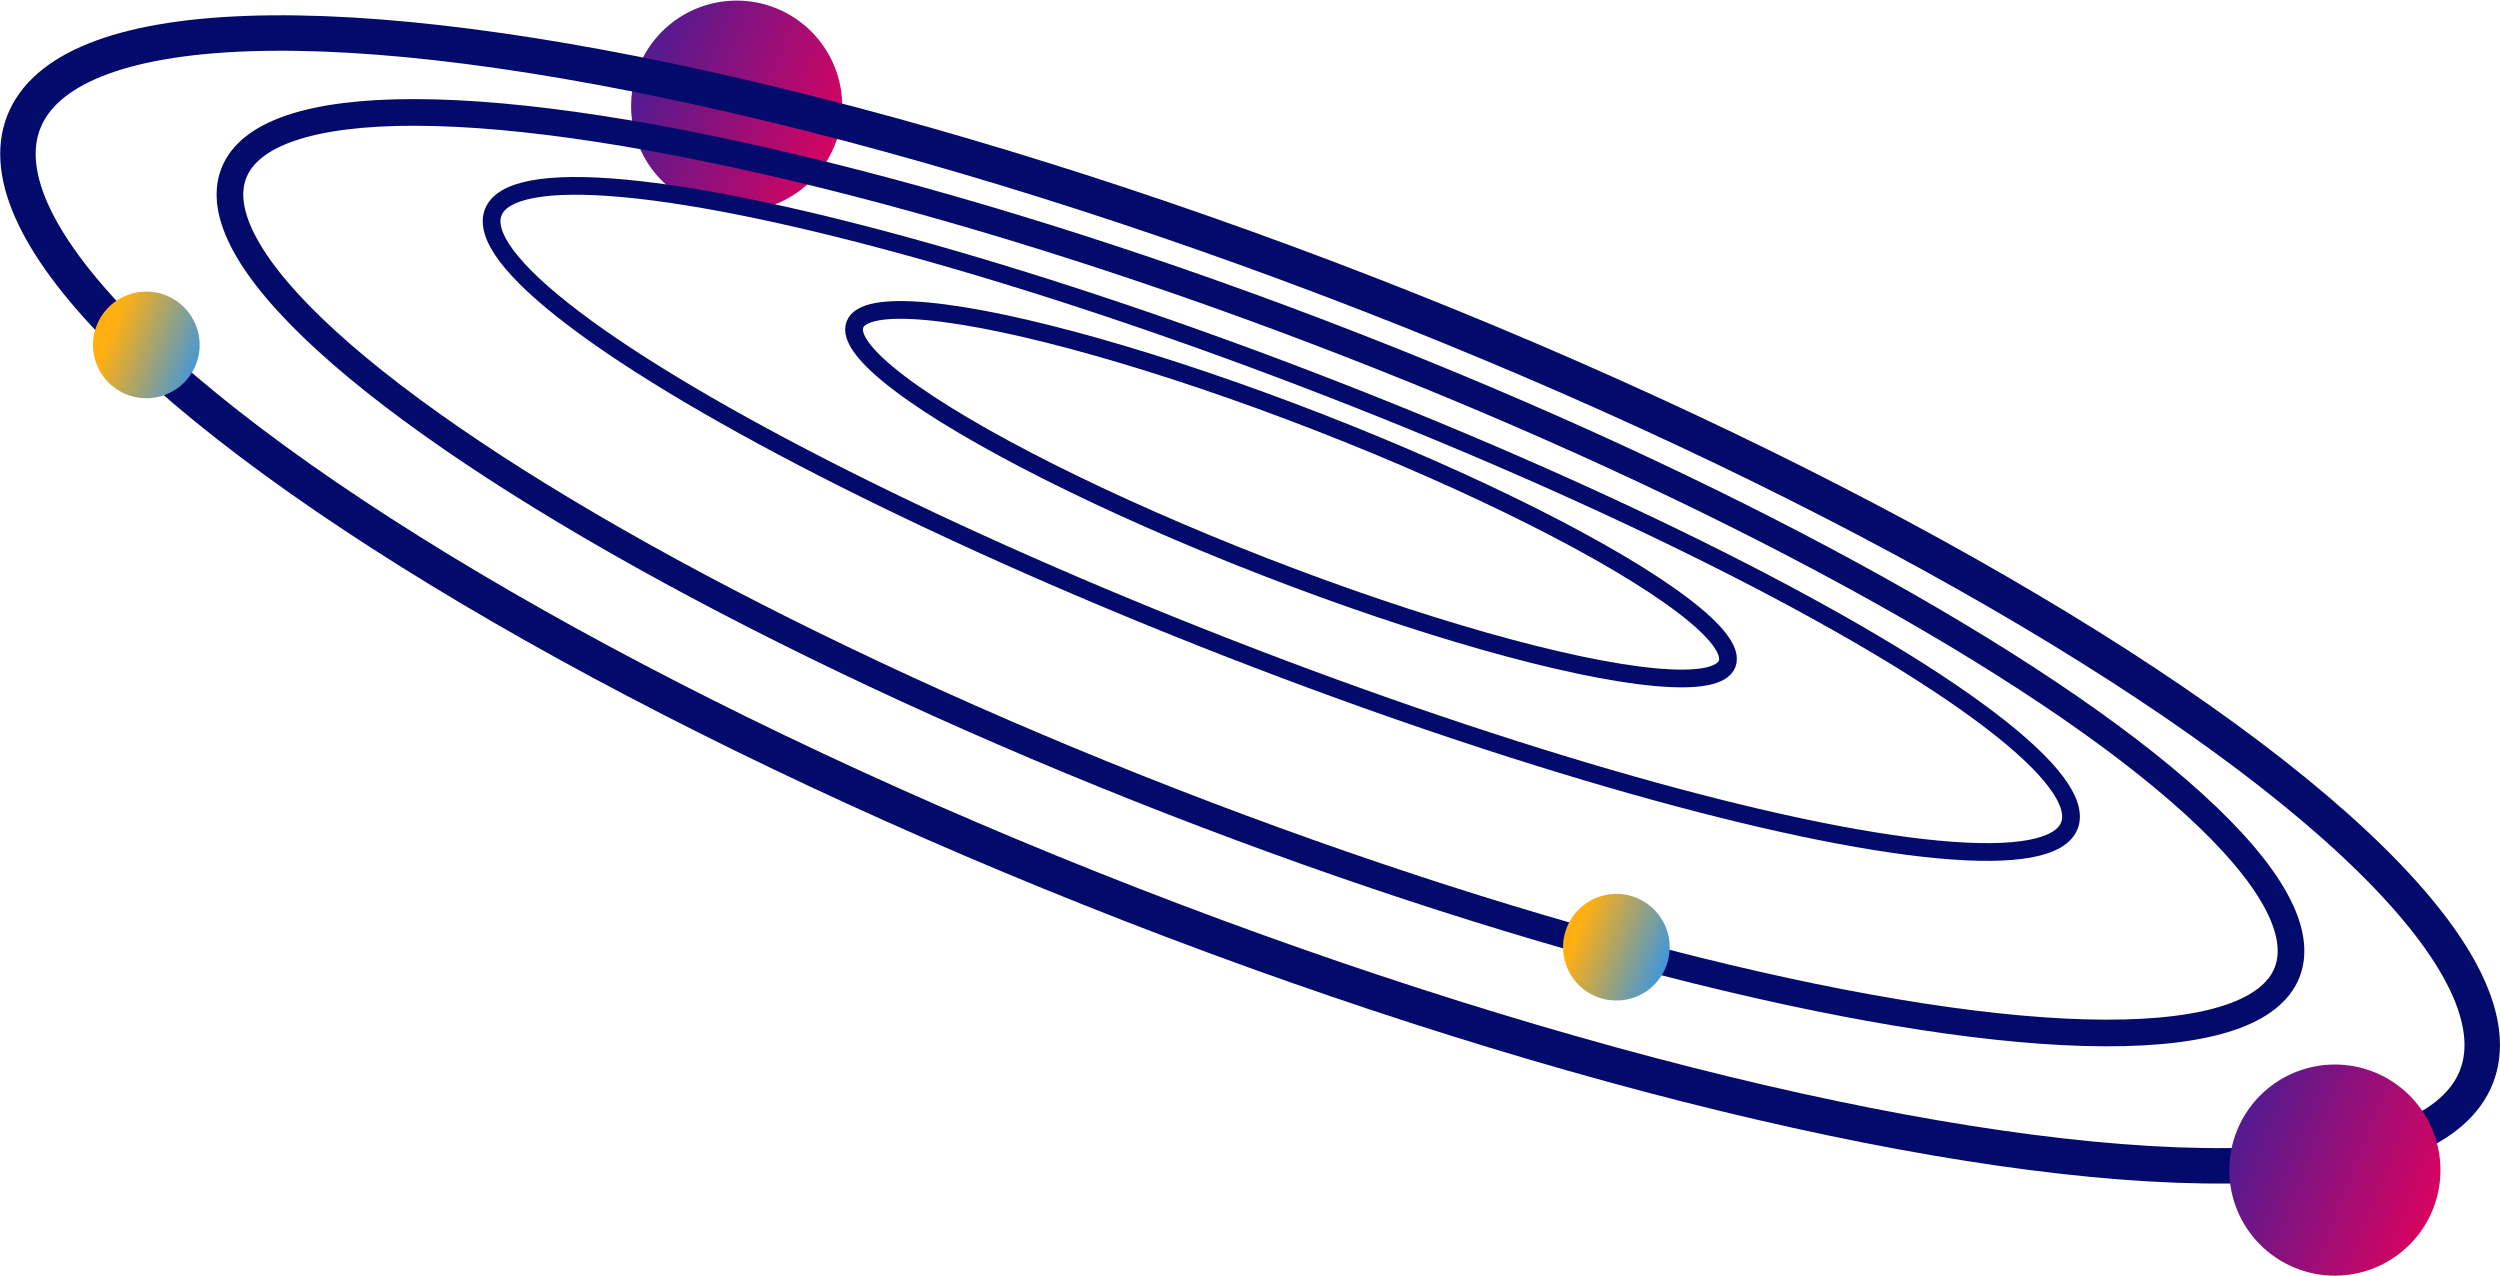 <svg xmlns="http://www.w3.org/2000/svg" xmlns:xlink="http://www.w3.org/1999/xlink" viewBox="0 0 187.58 95.72"><defs><style>.cls-1{isolation:isolate;}.cls-2{fill:url(#Degradado_sin_nombre_6);}.cls-3,.cls-4,.cls-5{fill:none;stroke:#020a6b;stroke-miterlimit:10;mix-blend-mode:screen;}.cls-3{stroke-width:2.66px;}.cls-4{stroke-width:2px;}.cls-5{stroke-width:1.33px;}.cls-6{fill:url(#Degradado_sin_nombre_7);}.cls-7{fill:url(#Degradado_sin_nombre_7-2);}.cls-8{fill:url(#Degradado_sin_nombre_6-2);}</style><linearGradient id="Degradado_sin_nombre_6" x1="-138.88" y1="372.69" x2="-123.03" y2="372.69" gradientTransform="matrix(0.93, 0.36, -0.36, 0.93, 318.1, -277.3)" gradientUnits="userSpaceOnUse"><stop offset="0" stop-color="#571a8f"/><stop offset="1" stop-color="#dd025e"/></linearGradient><linearGradient id="Degradado_sin_nombre_7" x1="-50.51" y1="407.63" x2="-42.55" y2="407.63" gradientTransform="matrix(0.93, 0.36, -0.36, 0.93, 318.1, -277.3)" gradientUnits="userSpaceOnUse"><stop offset="0" stop-color="#ffaf11"/><stop offset="1" stop-color="#2b94f2"/></linearGradient><linearGradient id="Degradado_sin_nombre_7-2" x1="-169.67" y1="405.53" x2="-161.72" y2="405.53" xlink:href="#Degradado_sin_nombre_7"/><linearGradient id="Degradado_sin_nombre_6-2" x1="1.83" y1="403.66" x2="17.67" y2="403.66" xlink:href="#Degradado_sin_nombre_6"/></defs><title>circle_with_planet</title><g class="cls-1"><g id="Calque_2" data-name="Calque 2"><g id="OBJECTS"><path class="cls-2" d="M68.34,25.45A7.92,7.92,0,1,0,58.08,30,7.94,7.94,0,0,0,68.34,25.45Z" transform="translate(-5.67 -14.65)"/><ellipse class="cls-3" cx="99.46" cy="59.62" rx="24.57" ry="98.74" transform="translate(2.17 116.05) rotate(-68.74)"/><ellipse class="cls-4" cx="100.24" cy="57.61" rx="18.41" ry="82.66" transform="translate(4.54 115.5) rotate(-68.74)"/><ellipse class="cls-5" cx="101.81" cy="53.58" rx="10.47" ry="63.45" transform="translate(9.29 114.39) rotate(-68.74)"/><ellipse class="cls-5" cx="102.53" cy="51.72" rx="5.79" ry="35.11" transform="translate(11.49 113.88) rotate(-68.74)"/><path class="cls-6" d="M130.67,87.19a4,4,0,1,0-5.14,2.27A4,4,0,0,0,130.67,87.19Z" transform="translate(-5.67 -14.65)"/><path class="cls-7" d="M20.37,42a4,4,0,1,0-5.14,2.27A4,4,0,0,0,20.37,42Z" transform="translate(-5.67 -14.65)"/><path class="cls-8" d="M188.24,105.32A7.92,7.92,0,1,0,178,109.83,7.92,7.92,0,0,0,188.24,105.32Z" transform="translate(-5.67 -14.65)"/></g></g></g></svg>